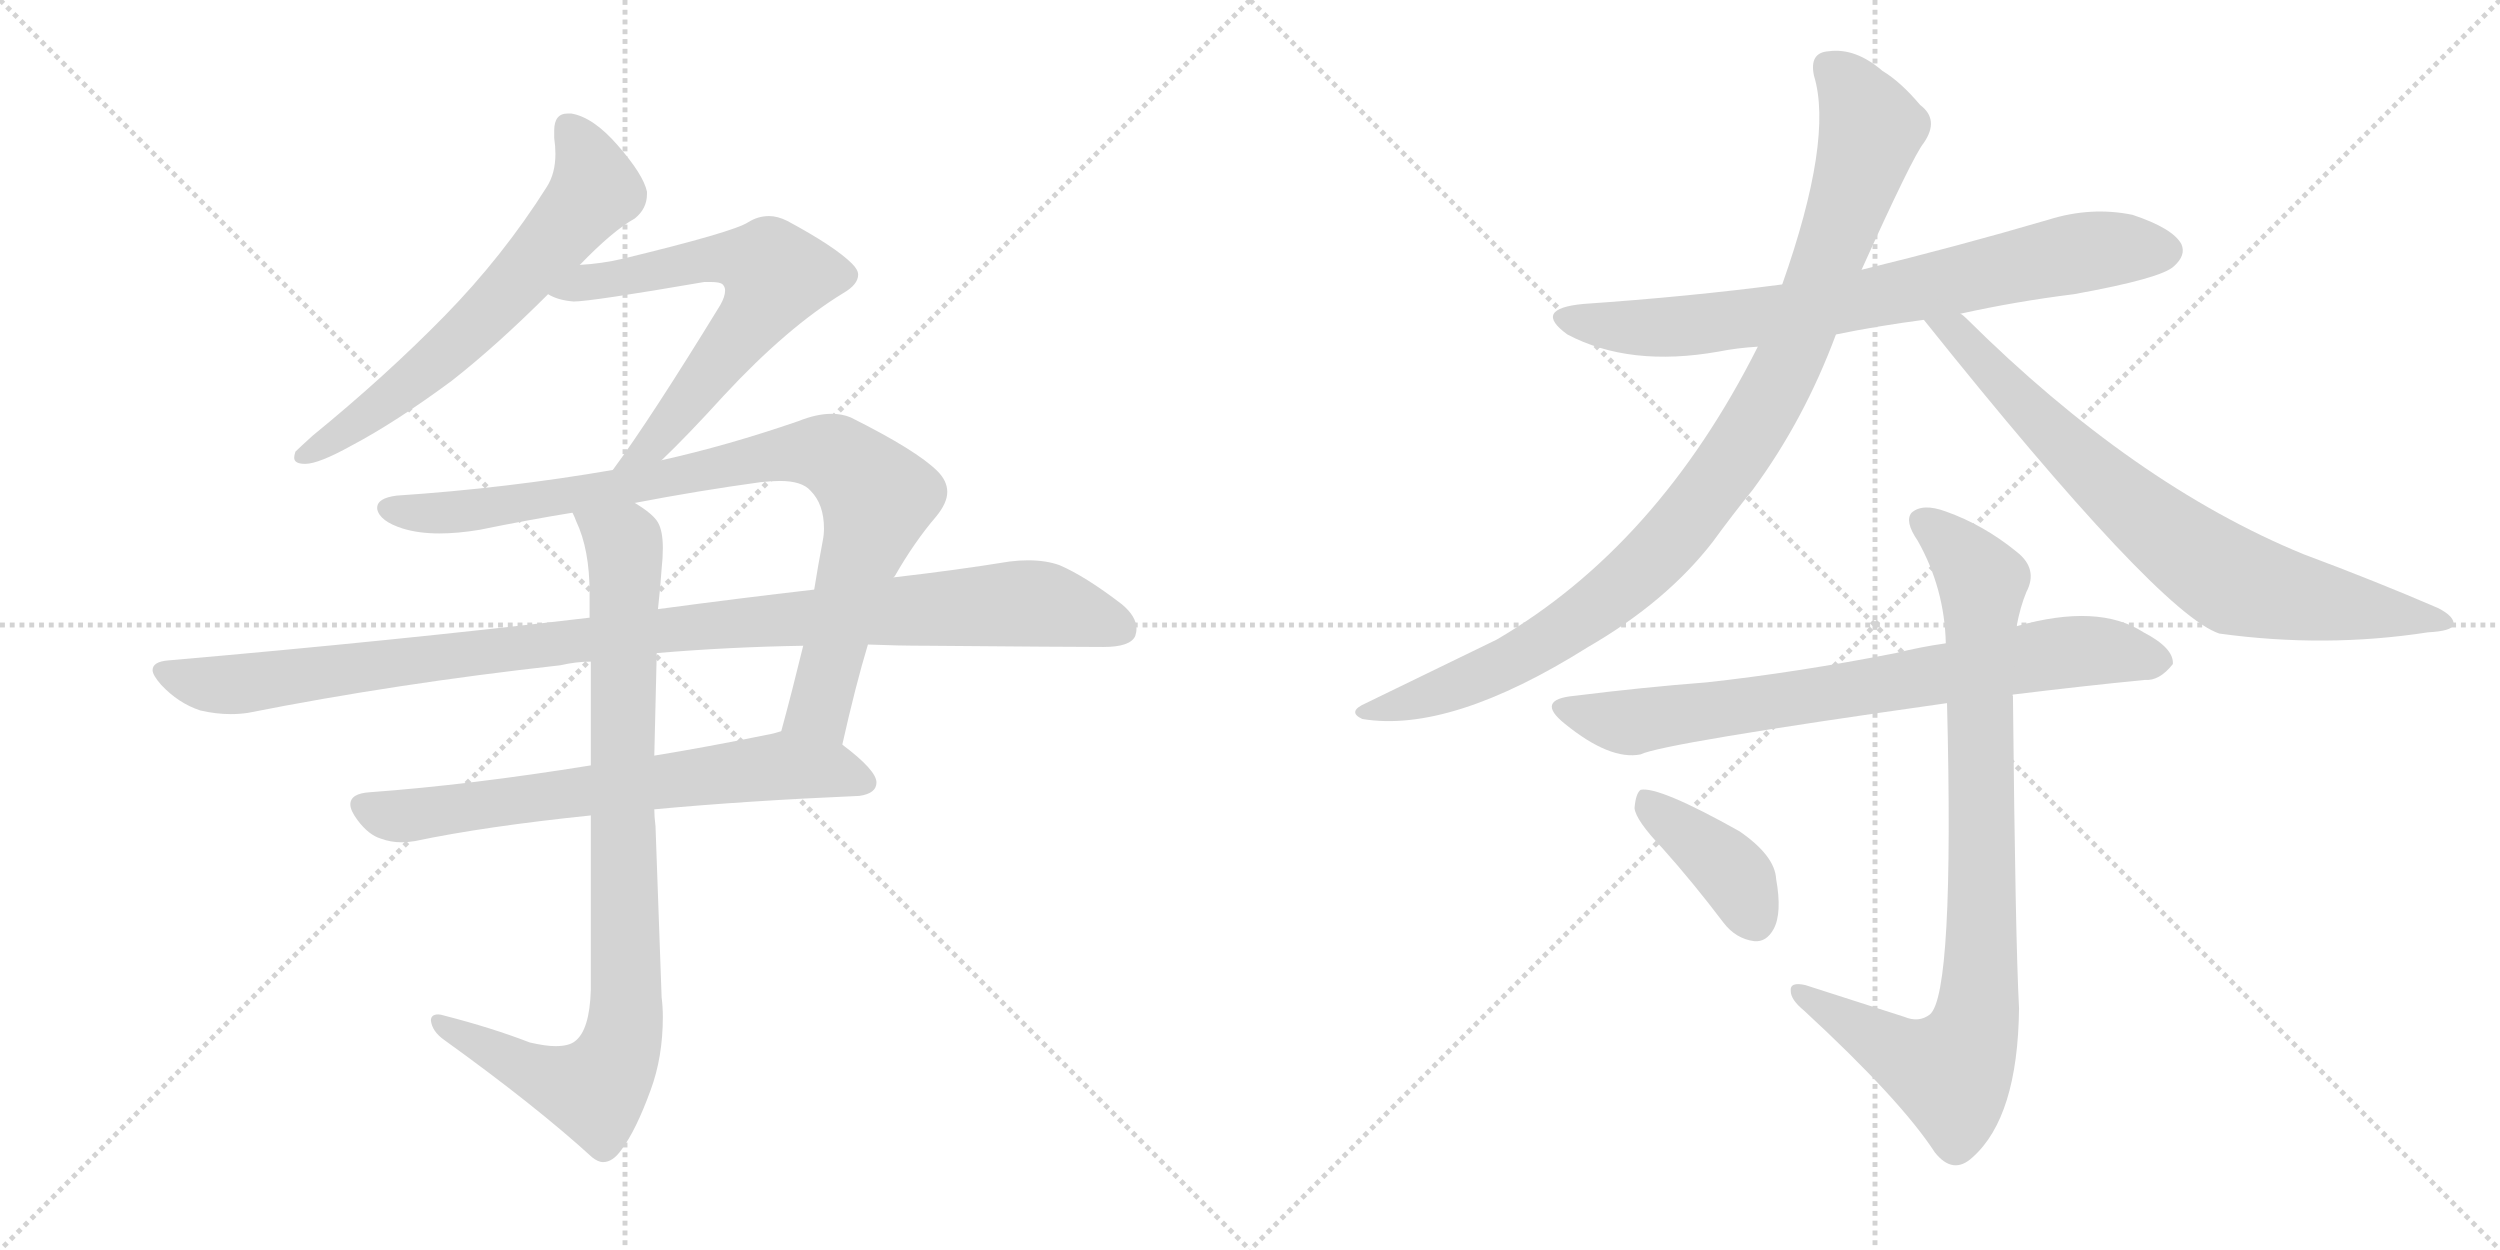 <svg version="1.1" viewBox="0 0 2048 1024" xmlns="http://www.w3.org/2000/svg">
  <g stroke="lightgray" stroke-dasharray="1,1" stroke-width="1" transform="scale(4, 4)">
    <line x1="0" y1="0" x2="256" y2="256"></line>
    <line x1="256" y1="0" x2="0" y2="256"></line>
    <line x1="128" y1="0" x2="128" y2="256"></line>
    <line x1="0" y1="128" x2="256" y2="128"></line>
    <line x1="256" y1="0" x2="512" y2="256"></line>
    <line x1="512" y1="0" x2="256" y2="256"></line>
    <line x1="384" y1="0" x2="384" y2="256"></line>
    <line x1="256" y1="128" x2="512" y2="128"></line>
  </g>
<g transform="scale(1, -1) translate(0, -850)">
   <style type="text/css">
    @keyframes keyframes0 {
      from {
       stroke: black;
       stroke-dashoffset: 640;
       stroke-width: 128;
       }
       68% {
       animation-timing-function: step-end;
       stroke: black;
       stroke-dashoffset: 0;
       stroke-width: 128;
       }
       to {
       stroke: black;
       stroke-width: 1024;
       }
       }
       #make-me-a-hanzi-animation-0 {
         animation: keyframes0 0.771s both;
         animation-delay: 0s;
         animation-timing-function: linear;
       }
    @keyframes keyframes1 {
      from {
       stroke: black;
       stroke-dashoffset: 638;
       stroke-width: 128;
       }
       67% {
       animation-timing-function: step-end;
       stroke: black;
       stroke-dashoffset: 0;
       stroke-width: 128;
       }
       to {
       stroke: black;
       stroke-width: 1024;
       }
       }
       #make-me-a-hanzi-animation-1 {
         animation: keyframes1 0.769s both;
         animation-delay: 0.771s;
         animation-timing-function: linear;
       }
    @keyframes keyframes2 {
      from {
       stroke: black;
       stroke-dashoffset: 883;
       stroke-width: 128;
       }
       74% {
       animation-timing-function: step-end;
       stroke: black;
       stroke-dashoffset: 0;
       stroke-width: 128;
       }
       to {
       stroke: black;
       stroke-width: 1024;
       }
       }
       #make-me-a-hanzi-animation-2 {
         animation: keyframes2 0.969s both;
         animation-delay: 1.54s;
         animation-timing-function: linear;
       }
    @keyframes keyframes3 {
      from {
       stroke: black;
       stroke-dashoffset: 1048;
       stroke-width: 128;
       }
       77% {
       animation-timing-function: step-end;
       stroke: black;
       stroke-dashoffset: 0;
       stroke-width: 128;
       }
       to {
       stroke: black;
       stroke-width: 1024;
       }
       }
       #make-me-a-hanzi-animation-3 {
         animation: keyframes3 1.103s both;
         animation-delay: 2.509s;
         animation-timing-function: linear;
       }
    @keyframes keyframes4 {
      from {
       stroke: black;
       stroke-dashoffset: 671;
       stroke-width: 128;
       }
       69% {
       animation-timing-function: step-end;
       stroke: black;
       stroke-dashoffset: 0;
       stroke-width: 128;
       }
       to {
       stroke: black;
       stroke-width: 1024;
       }
       }
       #make-me-a-hanzi-animation-4 {
         animation: keyframes4 0.796s both;
         animation-delay: 3.611s;
         animation-timing-function: linear;
       }
    @keyframes keyframes5 {
      from {
       stroke: black;
       stroke-dashoffset: 890;
       stroke-width: 128;
       }
       74% {
       animation-timing-function: step-end;
       stroke: black;
       stroke-dashoffset: 0;
       stroke-width: 128;
       }
       to {
       stroke: black;
       stroke-width: 1024;
       }
       }
       #make-me-a-hanzi-animation-5 {
         animation: keyframes5 0.974s both;
         animation-delay: 4.408s;
         animation-timing-function: linear;
       }
    @keyframes keyframes6 {
      from {
       stroke: black;
       stroke-dashoffset: 749;
       stroke-width: 128;
       }
       71% {
       animation-timing-function: step-end;
       stroke: black;
       stroke-dashoffset: 0;
       stroke-width: 128;
       }
       to {
       stroke: black;
       stroke-width: 1024;
       }
       }
       #make-me-a-hanzi-animation-6 {
         animation: keyframes6 0.86s both;
         animation-delay: 5.382s;
         animation-timing-function: linear;
       }
    @keyframes keyframes7 {
      from {
       stroke: black;
       stroke-dashoffset: 984;
       stroke-width: 128;
       }
       76% {
       animation-timing-function: step-end;
       stroke: black;
       stroke-dashoffset: 0;
       stroke-width: 128;
       }
       to {
       stroke: black;
       stroke-width: 1024;
       }
       }
       #make-me-a-hanzi-animation-7 {
         animation: keyframes7 1.051s both;
         animation-delay: 6.241s;
         animation-timing-function: linear;
       }
    @keyframes keyframes8 {
      from {
       stroke: black;
       stroke-dashoffset: 758;
       stroke-width: 128;
       }
       71% {
       animation-timing-function: step-end;
       stroke: black;
       stroke-dashoffset: 0;
       stroke-width: 128;
       }
       to {
       stroke: black;
       stroke-width: 1024;
       }
       }
       #make-me-a-hanzi-animation-8 {
         animation: keyframes8 0.867s both;
         animation-delay: 7.292s;
         animation-timing-function: linear;
       }
    @keyframes keyframes9 {
      from {
       stroke: black;
       stroke-dashoffset: 748;
       stroke-width: 128;
       }
       71% {
       animation-timing-function: step-end;
       stroke: black;
       stroke-dashoffset: 0;
       stroke-width: 128;
       }
       to {
       stroke: black;
       stroke-width: 1024;
       }
       }
       #make-me-a-hanzi-animation-9 {
         animation: keyframes9 0.859s both;
         animation-delay: 8.159s;
         animation-timing-function: linear;
       }
    @keyframes keyframes10 {
      from {
       stroke: black;
       stroke-dashoffset: 874;
       stroke-width: 128;
       }
       74% {
       animation-timing-function: step-end;
       stroke: black;
       stroke-dashoffset: 0;
       stroke-width: 128;
       }
       to {
       stroke: black;
       stroke-width: 1024;
       }
       }
       #make-me-a-hanzi-animation-10 {
         animation: keyframes10 0.961s both;
         animation-delay: 9.018s;
         animation-timing-function: linear;
       }
    @keyframes keyframes11 {
      from {
       stroke: black;
       stroke-dashoffset: 393;
       stroke-width: 128;
       }
       56% {
       animation-timing-function: step-end;
       stroke: black;
       stroke-dashoffset: 0;
       stroke-width: 128;
       }
       to {
       stroke: black;
       stroke-width: 1024;
       }
       }
       #make-me-a-hanzi-animation-11 {
         animation: keyframes11 0.57s both;
         animation-delay: 9.979s;
         animation-timing-function: linear;
       }
</style>
<path d="M 256 493 Q 245 483 242 480 Q 241 477 241 475 Q 241 470 250 470 Q 261 470 288 485 Q 324 504 370 538 Q 407 567 449 609 L 475 633 Q 502 661 520 671 Q 530 679 530 691 L 530 693 Q 527 707 506 731 Q 486 754 468 757 L 465 757 Q 454 757 454 743 L 454 737 Q 455 730 455 724 Q 455 708 448 697 Q 412 640 364 591 Q 316 542 256 493 Z" fill="lightgray"></path> 
<path d="M 449 609 Q 457 604 470 603 Q 484 603 577 619 L 582 619 Q 590 619 592 617 Q 594 615 594 612 Q 594 607 590 600 Q 533 507 502 465 C 484 441 521 452 542 473 Q 563 493 593 526 Q 645 582 691 610 Q 703 617 703 625 Q 703 629 698 634 Q 684 648 645 669 Q 637 673 630 673 Q 621 673 613 668 Q 601 660 510 638 Q 493 634 475 633 C 445 630 421 620 449 609 Z" fill="lightgray"></path> 
<path d="M 502 465 Q 415 450 325 444 Q 309 442 309 434 L 309 433 Q 311 423 330 417 Q 343 413 360 413 Q 375 413 393 416 Q 432 424 469 430 L 520 438 Q 572 448 623 455 Q 632 456 639 456 Q 657 456 664 448 Q 675 437 675 417 Q 675 412 674 407 Q 670 386 667 367 L 658 321 Q 649 284 640 251 C 632 222 683 211 690 240 Q 701 289 711 322 L 732 377 L 733 378 Q 749 406 767 427 Q 776 438 776 447 Q 776 456 768 464 Q 751 481 697 508 Q 690 511 681 511 Q 669 511 654 505 Q 596 485 542 473 L 502 465 Z" fill="lightgray"></path> 
<path d="M 483 344 Q 322 325 138 309 Q 125 308 125 301 Q 125 297 132 289 Q 146 274 164 268 Q 177 265 189 265 Q 196 265 203 266 Q 324 290 459 305 Q 472 308 484 308 L 538 315 Q 597 320 658 321 L 711 322 Q 736 321 760 321 Q 876 320 904 320 Q 926 320 930 329 Q 931 332 931 335 Q 931 345 919 355 Q 889 378 868 387 Q 857 391 842 391 Q 835 391 827 390 Q 784 383 732 377 L 667 367 Q 606 360 539 351 L 483 344 Z" fill="lightgray"></path> 
<path d="M 484 223 Q 385 207 303 201 Q 287 200 287 191 Q 287 186 293 178 Q 302 166 312 163 Q 320 160 329 160 Q 334 160 340 161 Q 397 173 484 182 L 536 187 Q 611 194 704 198 Q 718 200 718 209 Q 718 219 690 240 C 668 258 668 258 640 251 Q 634 249 628 248 Q 579 238 536 231 L 484 223 Z" fill="lightgray"></path> 
<path d="M 469 430 Q 471 426 472 423 Q 483 400 483 364 L 483 344 L 484 308 L 484 223 L 484 182 L 484 39 Q 483 6 471 -3 Q 466 -7 455 -7 Q 447 -7 434 -4 Q 403 8 364 18 Q 361 19 359 19 Q 353 19 353 14 Q 354 5 364 -2 Q 439 -56 485 -98 Q 490 -102 494 -102 Q 502 -102 509 -92 Q 521 -76 533 -43 Q 543 -16 543 17 Q 543 25 542 33 L 537 173 Q 536 181 536 187 L 536 231 L 538 315 L 539 351 Q 541 369 542 384 Q 543 393 543 401 Q 543 415 539 422 Q 535 429 520 438 C 496 456 458 458 469 430 Z" fill="lightgray"></path> 
<path d="M 1606 593 Q 1651 603 1699 609 Q 1771 622 1781 632 Q 1791 641 1787 650 Q 1780 663 1747 674 Q 1713 681 1678 670 Q 1603 648 1525 629 L 1460 617 Q 1384 607 1297 601 Q 1255 597 1284 576 Q 1335 549 1408 562 Q 1423 565 1440 566 L 1504 576 Q 1538 583 1576 588 L 1606 593 Z" fill="lightgray"></path> 
<path d="M 1525 629 Q 1567 722 1576 733 Q 1589 752 1573 764 Q 1557 783 1542 792 Q 1520 811 1498 808 Q 1482 807 1486 788 Q 1502 736 1460 617 L 1440 566 Q 1358 403 1226 326 L 1119 274 Q 1103 267 1116 261 Q 1188 249 1301 320 Q 1365 357 1403 406 Q 1419 428 1436 449 Q 1478 506 1504 576 L 1525 629 Z" fill="lightgray"></path> 
<path d="M 1576 588 Q 1768 348 1818 331 Q 1905 319 1989 332 Q 2008 333 2010 338 Q 2011 345 1997 352 Q 1946 374 1887 396 Q 1748 453 1611 589 Q 1608 592 1606 593 C 1584 613 1557 611 1576 588 Z" fill="lightgray"></path> 
<path d="M 1649 281 Q 1706 288 1757 293 Q 1769 292 1780 306 Q 1781 319 1756 332 Q 1719 356 1652 337 L 1594 323 Q 1573 320 1553 315 Q 1471 299 1398 291 Q 1346 287 1290 280 Q 1257 277 1282 257 Q 1319 227 1344 232 Q 1362 241 1595 274 L 1649 281 Z" fill="lightgray"></path> 
<path d="M 1560 17 L 1479 43 Q 1466 46 1467 38 Q 1467 31 1478 22 Q 1557 -51 1585 -94 Q 1600 -113 1616 -98 Q 1653 -65 1654 24 Q 1651 79 1649 280 Q 1648 281 1649 281 L 1652 337 Q 1655 353 1660 365 Q 1670 384 1652 398 Q 1625 420 1594 431 Q 1575 438 1566 430 Q 1560 423 1571 407 Q 1593 368 1594 323 L 1595 274 Q 1601 36 1581 19 Q 1572 12 1560 17 Z" fill="lightgray"></path> 
<path d="M 1362 155 Q 1387 127 1412 94 Q 1422 81 1437 79 Q 1447 78 1453 89 Q 1460 102 1455 130 Q 1454 149 1425 169 Q 1359 206 1344 203 Q 1340 200 1339 188 Q 1340 178 1362 155 Z" fill="lightgray"></path> 
      <clipPath id="make-me-a-hanzi-clip-0">
      <path d="M 256 493 Q 245 483 242 480 Q 241 477 241 475 Q 241 470 250 470 Q 261 470 288 485 Q 324 504 370 538 Q 407 567 449 609 L 475 633 Q 502 661 520 671 Q 530 679 530 691 L 530 693 Q 527 707 506 731 Q 486 754 468 757 L 465 757 Q 454 757 454 743 L 454 737 Q 455 730 455 724 Q 455 708 448 697 Q 412 640 364 591 Q 316 542 256 493 Z" fill="lightgray"></path>
      </clipPath>
      <path clip-path="url(#make-me-a-hanzi-clip-0)" d="M 465 746 L 482 720 L 488 694 L 383 577 L 275 490 L 248 476 " fill="none" id="make-me-a-hanzi-animation-0" stroke-dasharray="512 1024" stroke-linecap="round"></path>

      <clipPath id="make-me-a-hanzi-clip-1">
      <path d="M 449 609 Q 457 604 470 603 Q 484 603 577 619 L 582 619 Q 590 619 592 617 Q 594 615 594 612 Q 594 607 590 600 Q 533 507 502 465 C 484 441 521 452 542 473 Q 563 493 593 526 Q 645 582 691 610 Q 703 617 703 625 Q 703 629 698 634 Q 684 648 645 669 Q 637 673 630 673 Q 621 673 613 668 Q 601 660 510 638 Q 493 634 475 633 C 445 630 421 620 449 609 Z" fill="lightgray"></path>
      </clipPath>
      <path clip-path="url(#make-me-a-hanzi-clip-1)" d="M 455 611 L 586 639 L 614 637 L 636 625 L 614 585 L 563 520 L 533 484 L 515 475 " fill="none" id="make-me-a-hanzi-animation-1" stroke-dasharray="510 1020" stroke-linecap="round"></path>

      <clipPath id="make-me-a-hanzi-clip-2">
      <path d="M 502 465 Q 415 450 325 444 Q 309 442 309 434 L 309 433 Q 311 423 330 417 Q 343 413 360 413 Q 375 413 393 416 Q 432 424 469 430 L 520 438 Q 572 448 623 455 Q 632 456 639 456 Q 657 456 664 448 Q 675 437 675 417 Q 675 412 674 407 Q 670 386 667 367 L 658 321 Q 649 284 640 251 C 632 222 683 211 690 240 Q 701 289 711 322 L 732 377 L 733 378 Q 749 406 767 427 Q 776 438 776 447 Q 776 456 768 464 Q 751 481 697 508 Q 690 511 681 511 Q 669 511 654 505 Q 596 485 542 473 L 502 465 Z" fill="lightgray"></path>
      </clipPath>
      <path clip-path="url(#make-me-a-hanzi-clip-2)" d="M 317 434 L 385 431 L 655 480 L 690 473 L 719 442 L 718 436 L 672 270 L 648 256 " fill="none" id="make-me-a-hanzi-animation-2" stroke-dasharray="755 1510" stroke-linecap="round"></path>

      <clipPath id="make-me-a-hanzi-clip-3">
      <path d="M 483 344 Q 322 325 138 309 Q 125 308 125 301 Q 125 297 132 289 Q 146 274 164 268 Q 177 265 189 265 Q 196 265 203 266 Q 324 290 459 305 Q 472 308 484 308 L 538 315 Q 597 320 658 321 L 711 322 Q 736 321 760 321 Q 876 320 904 320 Q 926 320 930 329 Q 931 332 931 335 Q 931 345 919 355 Q 889 378 868 387 Q 857 391 842 391 Q 835 391 827 390 Q 784 383 732 377 L 667 367 Q 606 360 539 351 L 483 344 Z" fill="lightgray"></path>
      </clipPath>
      <path clip-path="url(#make-me-a-hanzi-clip-3)" d="M 135 299 L 194 289 L 549 335 L 837 356 L 870 352 L 919 334 " fill="none" id="make-me-a-hanzi-animation-3" stroke-dasharray="920 1840" stroke-linecap="round"></path>

      <clipPath id="make-me-a-hanzi-clip-4">
      <path d="M 484 223 Q 385 207 303 201 Q 287 200 287 191 Q 287 186 293 178 Q 302 166 312 163 Q 320 160 329 160 Q 334 160 340 161 Q 397 173 484 182 L 536 187 Q 611 194 704 198 Q 718 200 718 209 Q 718 219 690 240 C 668 258 668 258 640 251 Q 634 249 628 248 Q 579 238 536 231 L 484 223 Z" fill="lightgray"></path>
      </clipPath>
      <path clip-path="url(#make-me-a-hanzi-clip-4)" d="M 299 189 L 333 182 L 641 223 L 686 219 L 708 209 " fill="none" id="make-me-a-hanzi-animation-4" stroke-dasharray="543 1086" stroke-linecap="round"></path>

      <clipPath id="make-me-a-hanzi-clip-5">
      <path d="M 469 430 Q 471 426 472 423 Q 483 400 483 364 L 483 344 L 484 308 L 484 223 L 484 182 L 484 39 Q 483 6 471 -3 Q 466 -7 455 -7 Q 447 -7 434 -4 Q 403 8 364 18 Q 361 19 359 19 Q 353 19 353 14 Q 354 5 364 -2 Q 439 -56 485 -98 Q 490 -102 494 -102 Q 502 -102 509 -92 Q 521 -76 533 -43 Q 543 -16 543 17 Q 543 25 542 33 L 537 173 Q 536 181 536 187 L 536 231 L 538 315 L 539 351 Q 541 369 542 384 Q 543 393 543 401 Q 543 415 539 422 Q 535 429 520 438 C 496 456 458 458 469 430 Z" fill="lightgray"></path>
      </clipPath>
      <path clip-path="url(#make-me-a-hanzi-clip-5)" d="M 476 429 L 512 398 L 510 -3 L 501 -25 L 485 -43 L 440 -30 L 360 12 " fill="none" id="make-me-a-hanzi-animation-5" stroke-dasharray="762 1524" stroke-linecap="round"></path>

      <clipPath id="make-me-a-hanzi-clip-6">
      <path d="M 1606 593 Q 1651 603 1699 609 Q 1771 622 1781 632 Q 1791 641 1787 650 Q 1780 663 1747 674 Q 1713 681 1678 670 Q 1603 648 1525 629 L 1460 617 Q 1384 607 1297 601 Q 1255 597 1284 576 Q 1335 549 1408 562 Q 1423 565 1440 566 L 1504 576 Q 1538 583 1576 588 L 1606 593 Z" fill="lightgray"></path>
      </clipPath>
      <path clip-path="url(#make-me-a-hanzi-clip-6)" d="M 1287 590 L 1350 581 L 1396 584 L 1521 603 L 1715 645 L 1773 645 " fill="none" id="make-me-a-hanzi-animation-6" stroke-dasharray="621 1242" stroke-linecap="round"></path>

      <clipPath id="make-me-a-hanzi-clip-7">
      <path d="M 1525 629 Q 1567 722 1576 733 Q 1589 752 1573 764 Q 1557 783 1542 792 Q 1520 811 1498 808 Q 1482 807 1486 788 Q 1502 736 1460 617 L 1440 566 Q 1358 403 1226 326 L 1119 274 Q 1103 267 1116 261 Q 1188 249 1301 320 Q 1365 357 1403 406 Q 1419 428 1436 449 Q 1478 506 1504 576 L 1525 629 Z" fill="lightgray"></path>
      </clipPath>
      <path clip-path="url(#make-me-a-hanzi-clip-7)" d="M 1498 794 L 1519 774 L 1533 745 L 1476 579 L 1425 482 L 1360 399 L 1308 353 L 1235 306 L 1168 278 L 1122 266 " fill="none" id="make-me-a-hanzi-animation-7" stroke-dasharray="856 1712" stroke-linecap="round"></path>

      <clipPath id="make-me-a-hanzi-clip-8">
      <path d="M 1576 588 Q 1768 348 1818 331 Q 1905 319 1989 332 Q 2008 333 2010 338 Q 2011 345 1997 352 Q 1946 374 1887 396 Q 1748 453 1611 589 Q 1608 592 1606 593 C 1584 613 1557 611 1576 588 Z" fill="lightgray"></path>
      </clipPath>
      <path clip-path="url(#make-me-a-hanzi-clip-8)" d="M 1585 579 L 1600 580 L 1732 447 L 1819 380 L 1860 365 L 2004 340 " fill="none" id="make-me-a-hanzi-animation-8" stroke-dasharray="630 1260" stroke-linecap="round"></path>

      <clipPath id="make-me-a-hanzi-clip-9">
      <path d="M 1649 281 Q 1706 288 1757 293 Q 1769 292 1780 306 Q 1781 319 1756 332 Q 1719 356 1652 337 L 1594 323 Q 1573 320 1553 315 Q 1471 299 1398 291 Q 1346 287 1290 280 Q 1257 277 1282 257 Q 1319 227 1344 232 Q 1362 241 1595 274 L 1649 281 Z" fill="lightgray"></path>
      </clipPath>
      <path clip-path="url(#make-me-a-hanzi-clip-9)" d="M 1283 269 L 1337 258 L 1684 315 L 1721 317 L 1768 308 " fill="none" id="make-me-a-hanzi-animation-9" stroke-dasharray="620 1240" stroke-linecap="round"></path>

      <clipPath id="make-me-a-hanzi-clip-10">
      <path d="M 1560 17 L 1479 43 Q 1466 46 1467 38 Q 1467 31 1478 22 Q 1557 -51 1585 -94 Q 1600 -113 1616 -98 Q 1653 -65 1654 24 Q 1651 79 1649 280 Q 1648 281 1649 281 L 1652 337 Q 1655 353 1660 365 Q 1670 384 1652 398 Q 1625 420 1594 431 Q 1575 438 1566 430 Q 1560 423 1571 407 Q 1593 368 1594 323 L 1595 274 Q 1601 36 1581 19 Q 1572 12 1560 17 Z" fill="lightgray"></path>
      </clipPath>
      <path clip-path="url(#make-me-a-hanzi-clip-10)" d="M 1575 424 L 1624 374 L 1619 15 L 1598 -29 L 1560 -15 L 1475 37 " fill="none" id="make-me-a-hanzi-animation-10" stroke-dasharray="746 1492" stroke-linecap="round"></path>

      <clipPath id="make-me-a-hanzi-clip-11">
      <path d="M 1362 155 Q 1387 127 1412 94 Q 1422 81 1437 79 Q 1447 78 1453 89 Q 1460 102 1455 130 Q 1454 149 1425 169 Q 1359 206 1344 203 Q 1340 200 1339 188 Q 1340 178 1362 155 Z" fill="lightgray"></path>
      </clipPath>
      <path clip-path="url(#make-me-a-hanzi-clip-11)" d="M 1347 194 L 1413 141 L 1438 95 " fill="none" id="make-me-a-hanzi-animation-11" stroke-dasharray="265 530" stroke-linecap="round"></path>

</g>
</svg>
